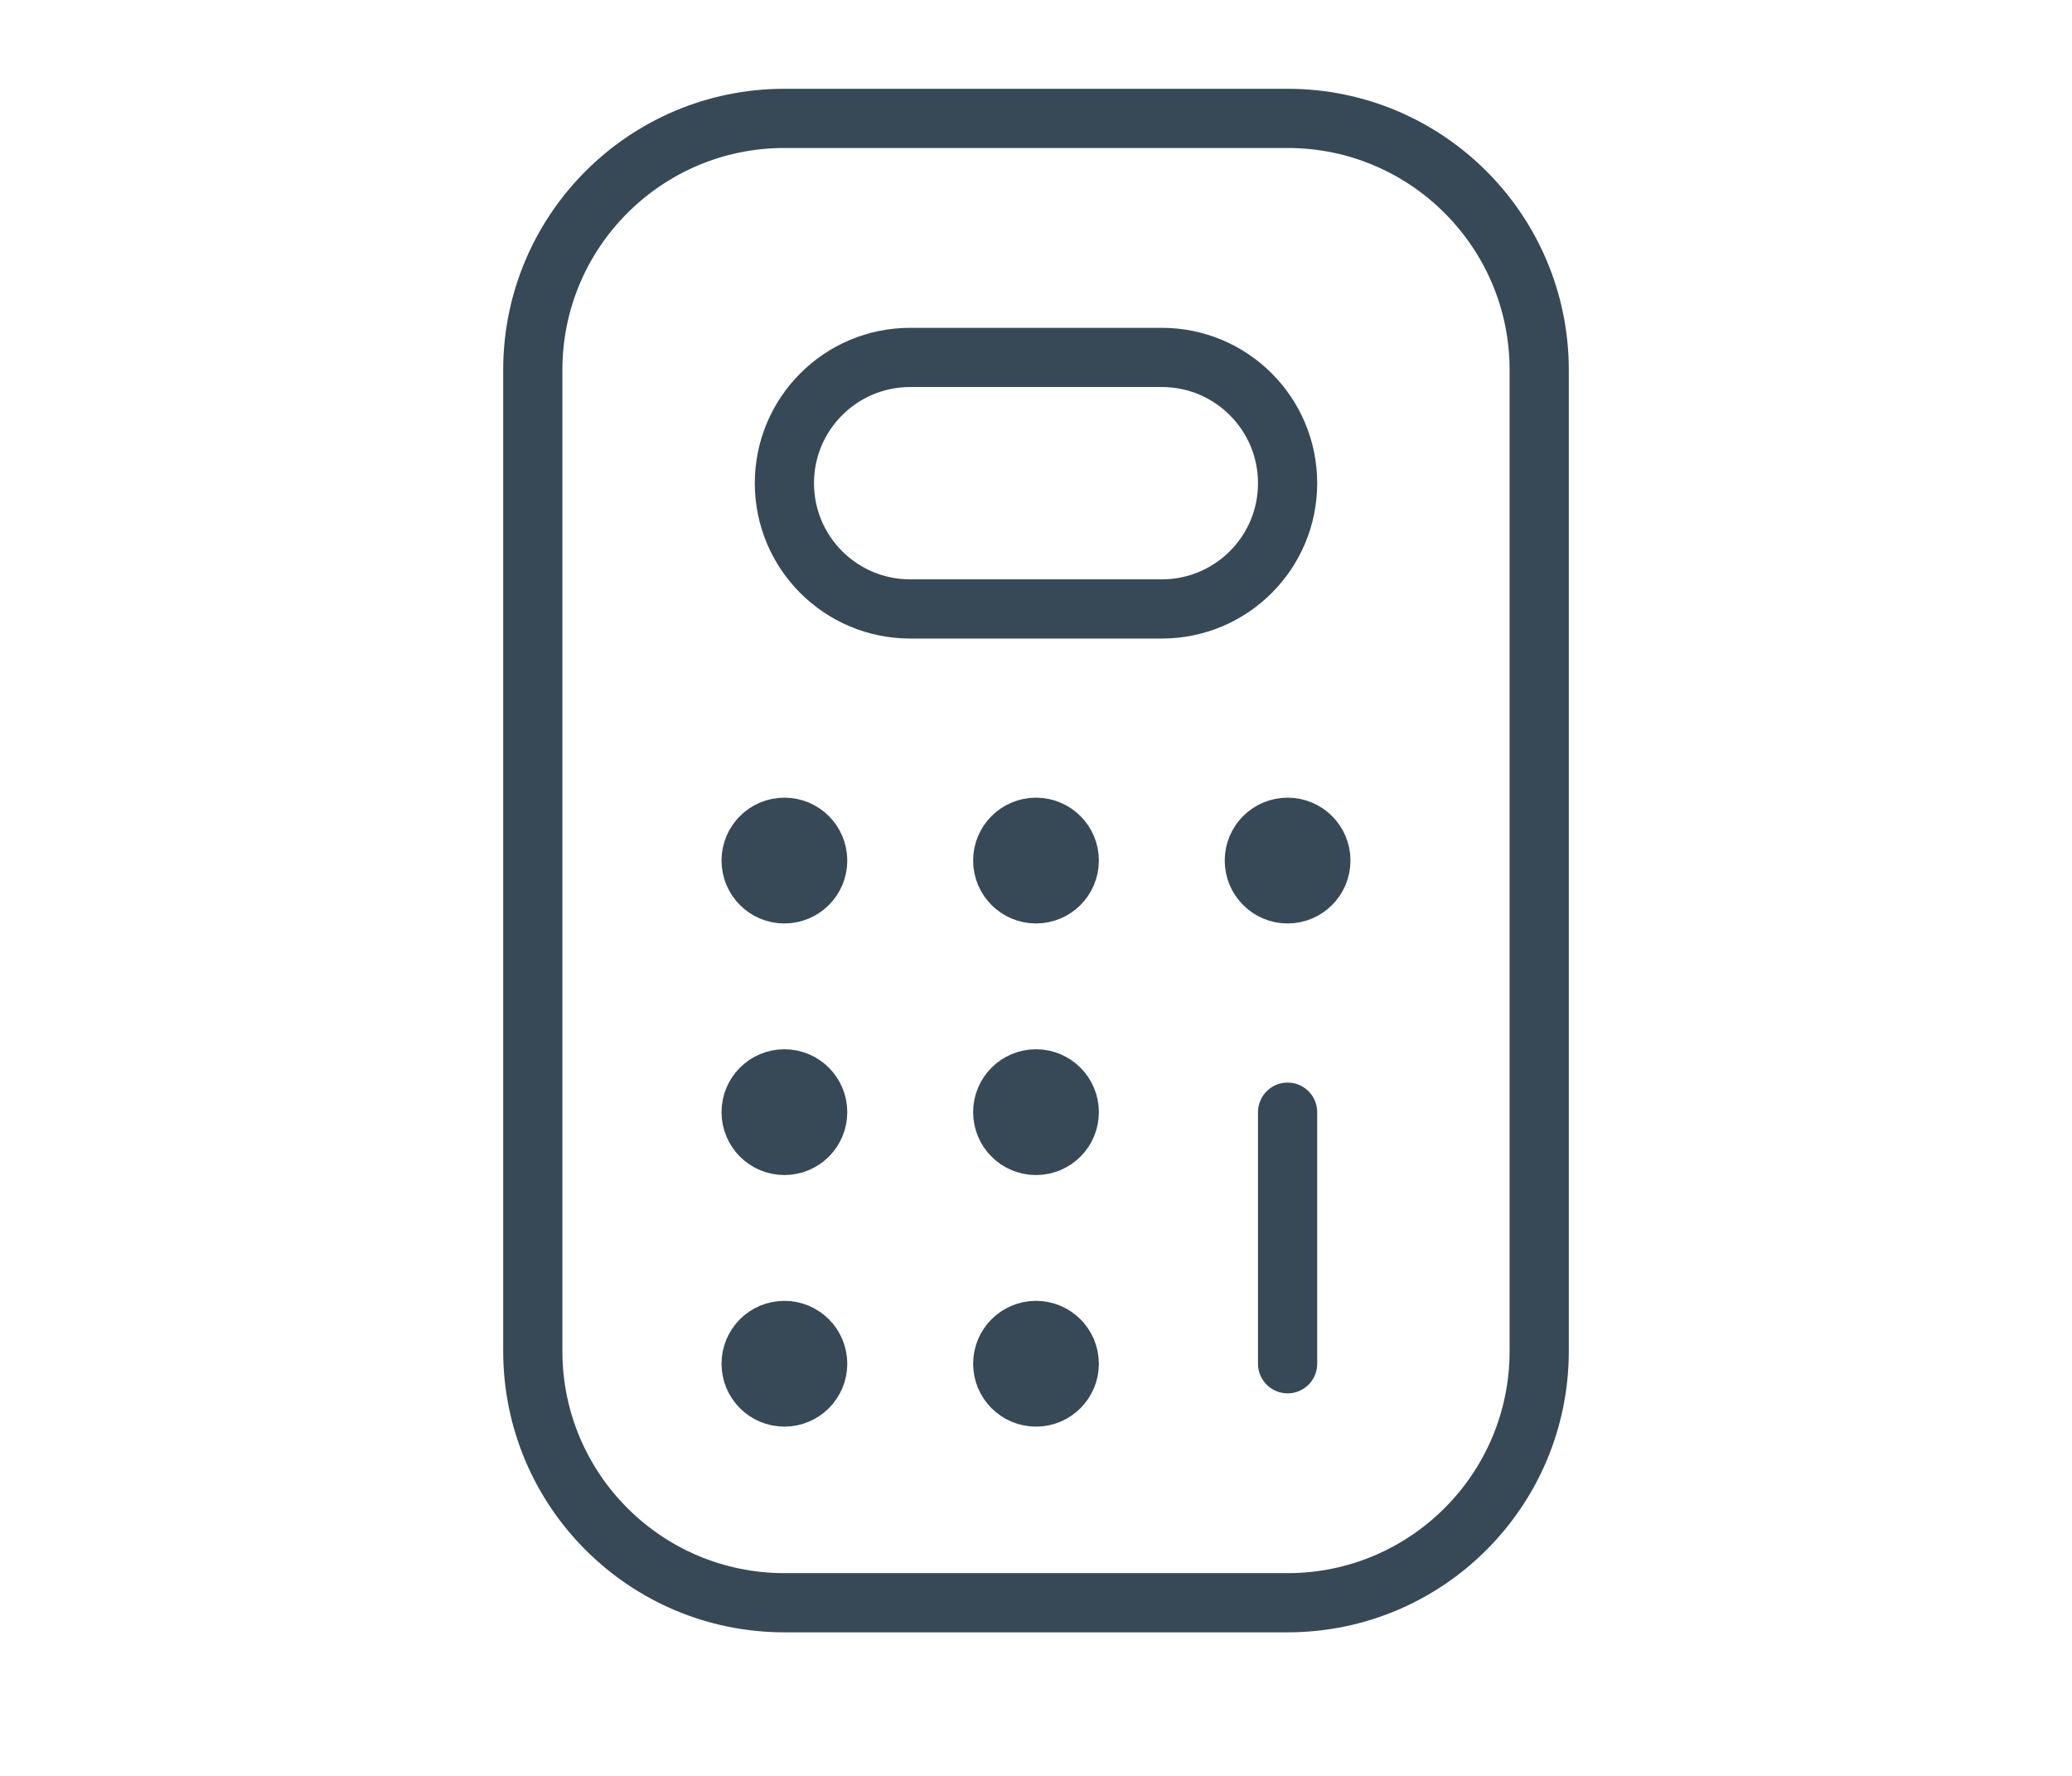 <svg xmlns="http://www.w3.org/2000/svg" width="35" height="30" viewBox="0 0 35 30" fill="none">
<rect width="35" height="30" fill="white"/>
<path d="M13.25 13.975C12.939 13.975 12.688 14.227 12.688 14.537C12.688 14.848 12.939 15.1 13.25 15.1C13.561 15.1 13.812 14.848 13.812 14.537C13.812 14.227 13.561 13.975 13.25 13.975Z" fill="#374957" stroke="#374957"/>
<path d="M17.5 13.975C17.189 13.975 16.938 14.227 16.938 14.537C16.938 14.848 17.189 15.1 17.5 15.1C17.811 15.1 18.062 14.848 18.062 14.537C18.062 14.227 17.811 13.975 17.5 13.975Z" fill="#374957" stroke="#374957"/>
<path d="M13.25 18.225C12.939 18.225 12.688 18.477 12.688 18.788C12.688 19.098 12.939 19.35 13.25 19.35C13.561 19.35 13.812 19.098 13.812 18.788C13.812 18.477 13.561 18.225 13.25 18.225Z" fill="#374957" stroke="#374957"/>
<path d="M17.5 18.225C17.189 18.225 16.938 18.477 16.938 18.788C16.938 19.098 17.189 19.35 17.5 19.35C17.811 19.35 18.062 19.098 18.062 18.788C18.062 18.477 17.811 18.225 17.5 18.225Z" fill="#374957" stroke="#374957"/>
<path d="M21.75 13.975C21.439 13.975 21.188 14.227 21.188 14.537C21.188 14.848 21.439 15.1 21.75 15.1C22.061 15.1 22.312 14.848 22.312 14.537C22.312 14.227 22.061 13.975 21.75 13.975Z" fill="#374957" stroke="#374957"/>
<path d="M13.25 22.475C12.939 22.475 12.688 22.727 12.688 23.038C12.688 23.348 12.939 23.6 13.25 23.6C13.561 23.6 13.812 23.348 13.812 23.038C13.812 22.727 13.561 22.475 13.25 22.475Z" fill="#374957" stroke="#374957"/>
<path d="M17.5 22.475C17.189 22.475 16.938 22.727 16.938 23.038C16.938 23.348 17.189 23.6 17.5 23.6C17.811 23.6 18.062 23.348 18.062 23.038C18.062 22.727 17.811 22.475 17.5 22.475Z" fill="#374957" stroke="#374957"/>
<path d="M21.75 27.075H13.25C10.903 27.075 9 25.172 9 22.825V6.25C9 3.903 10.903 2 13.25 2H21.75C24.097 2 26 3.903 26 6.25V22.825C26 25.172 24.097 27.075 21.75 27.075Z" stroke="#374957" stroke-miterlimit="10" stroke-linecap="round" stroke-linejoin="round"/>
<path d="M19.625 10.287H15.375C14.201 10.287 13.25 9.336 13.25 8.163C13.25 6.989 14.201 6.038 15.375 6.038H19.625C20.799 6.038 21.75 6.989 21.75 8.163C21.75 9.336 20.799 10.287 19.625 10.287Z" stroke="#374957" stroke-miterlimit="10" stroke-linecap="round" stroke-linejoin="round"/>
<path d="M21.75 18.788V23.038" stroke="#374957" stroke-miterlimit="10" stroke-linecap="round" stroke-linejoin="round"/>
</svg>